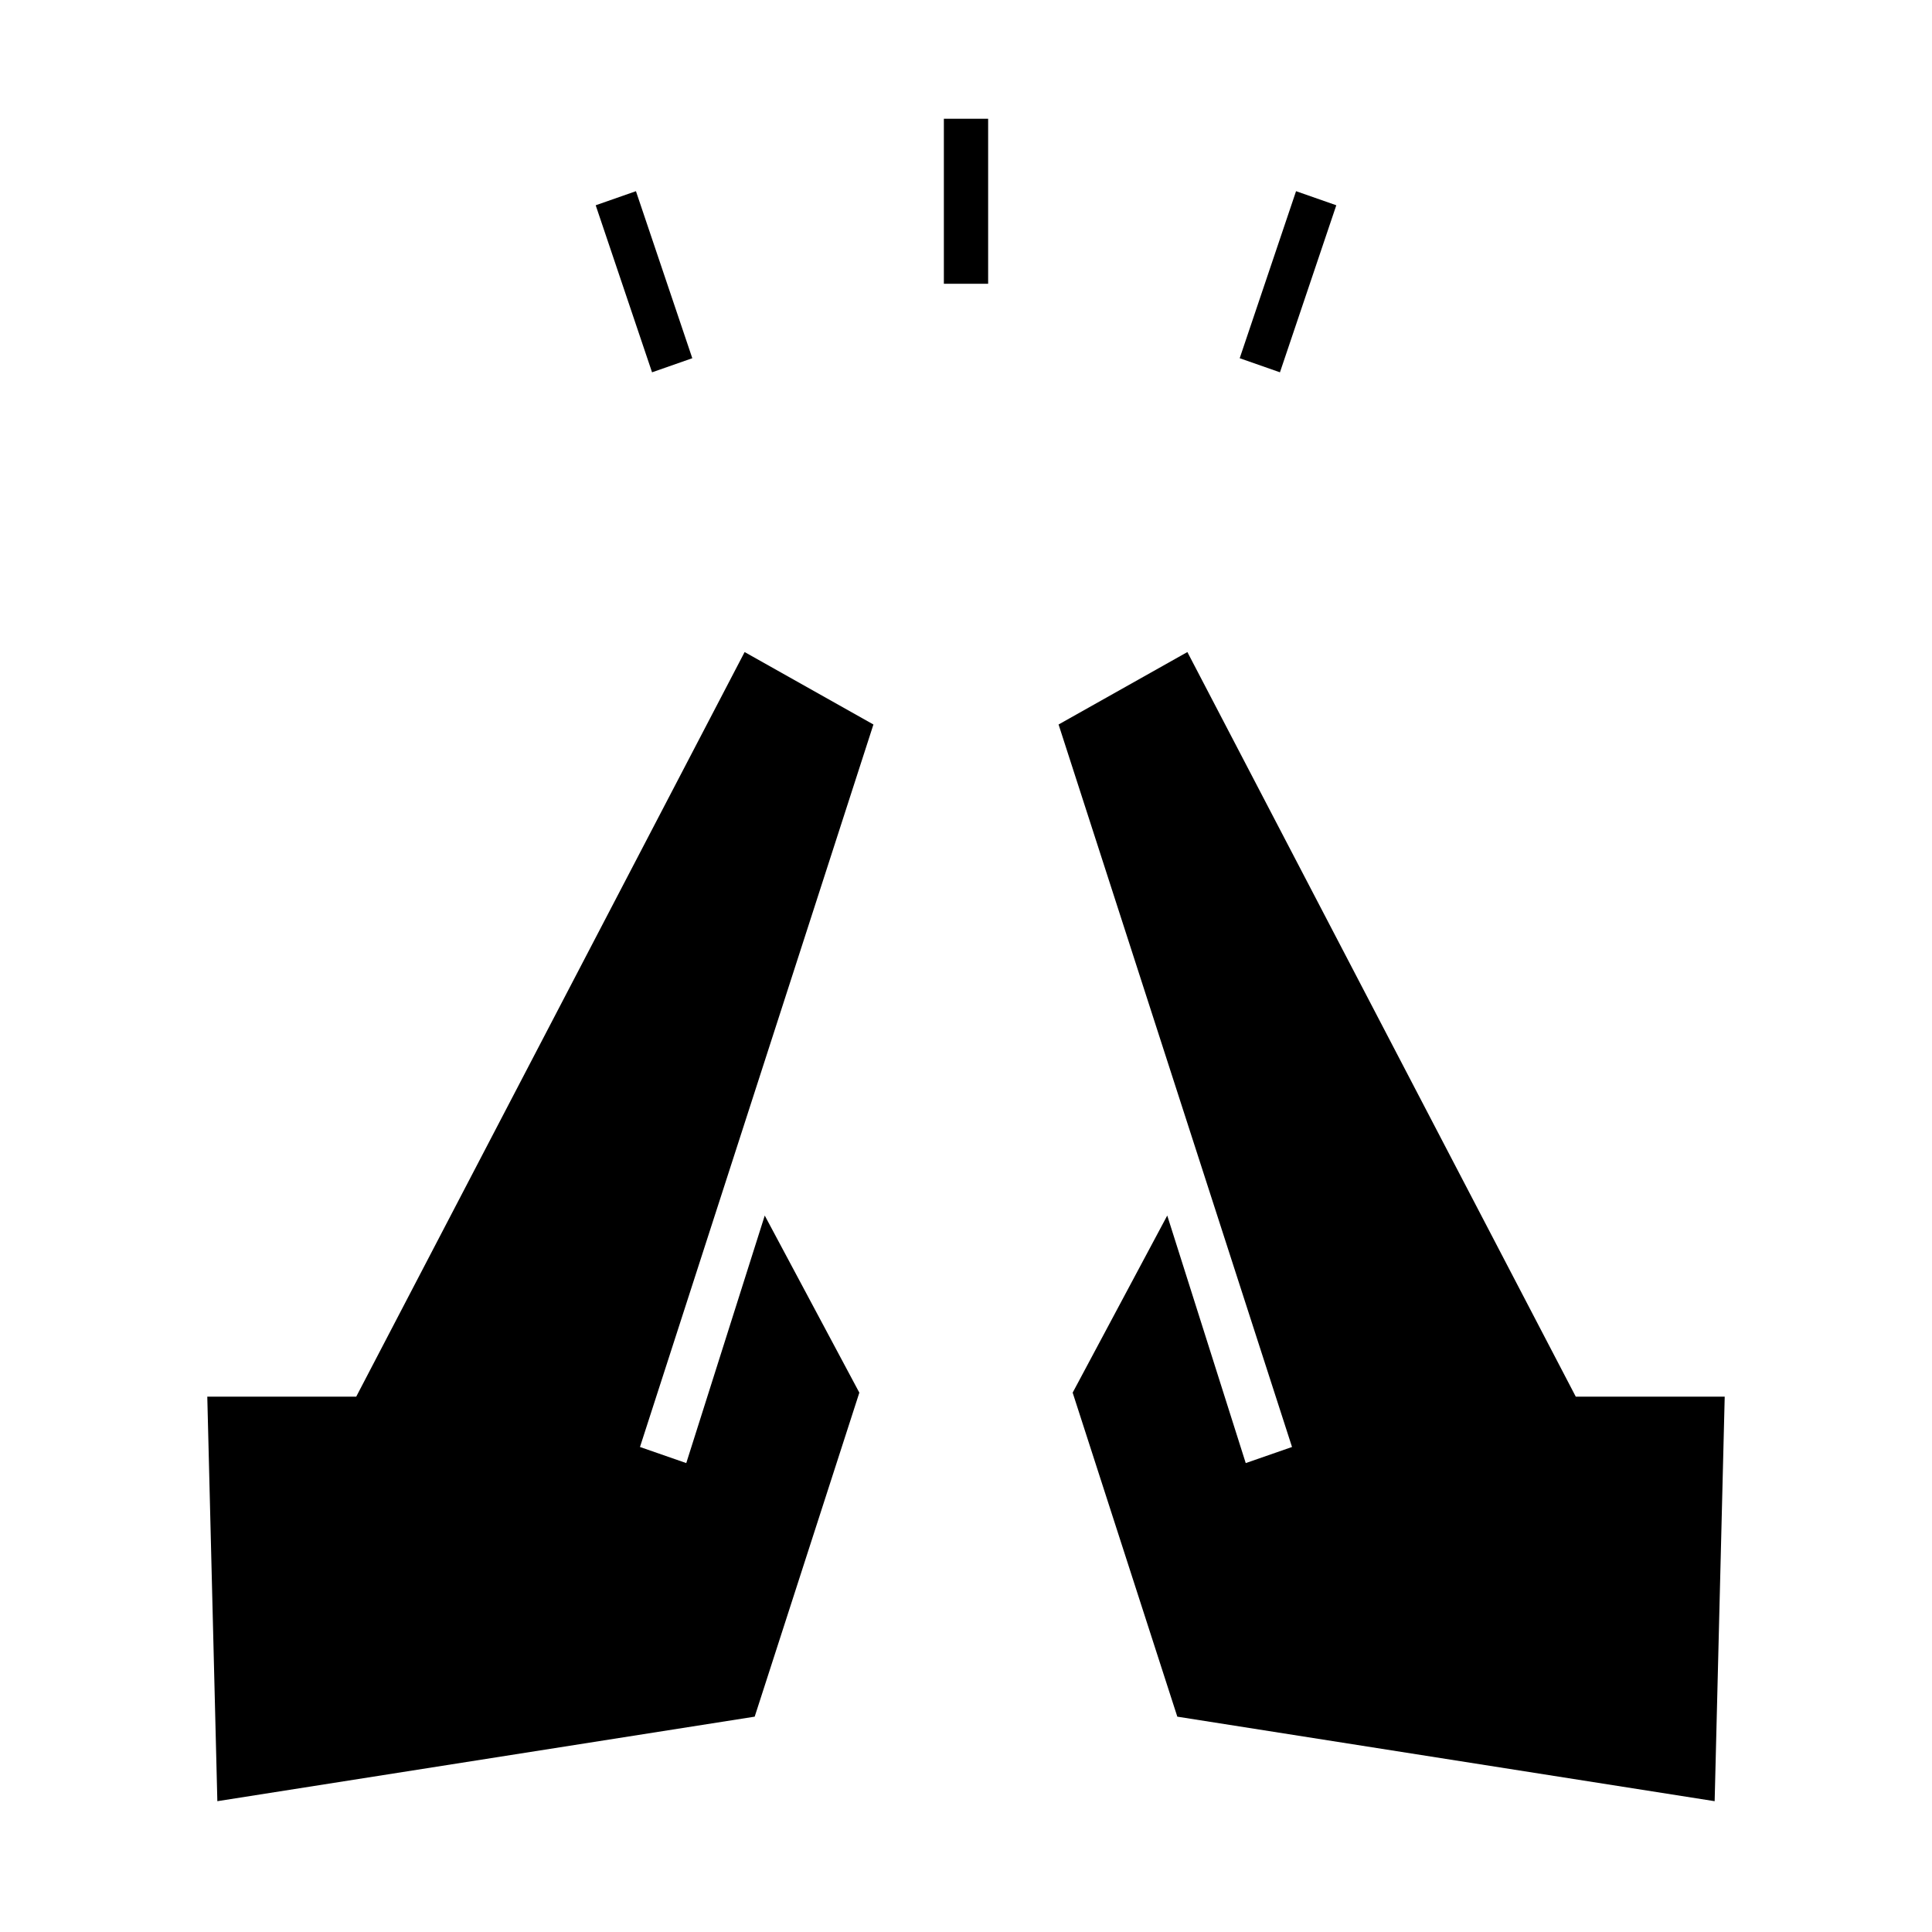 <svg xmlns="http://www.w3.org/2000/svg" height="48" viewBox="0 -960 960 960" width="48"><path d="m324-775-28-83 20-7 28 83-20 7Zm145-44v-82h22v82h-22Zm167 44-20-7 28-83 20 7-28 83ZM852-65l-267-42-52-161 47-88 39 123 23-8-116-359 64-36 193 370h74l-5 201Zm-744 0-5-201h74l193-370 64 36-116 359 23 8 39-123 47 88-52 161-267 42Z"/></svg>